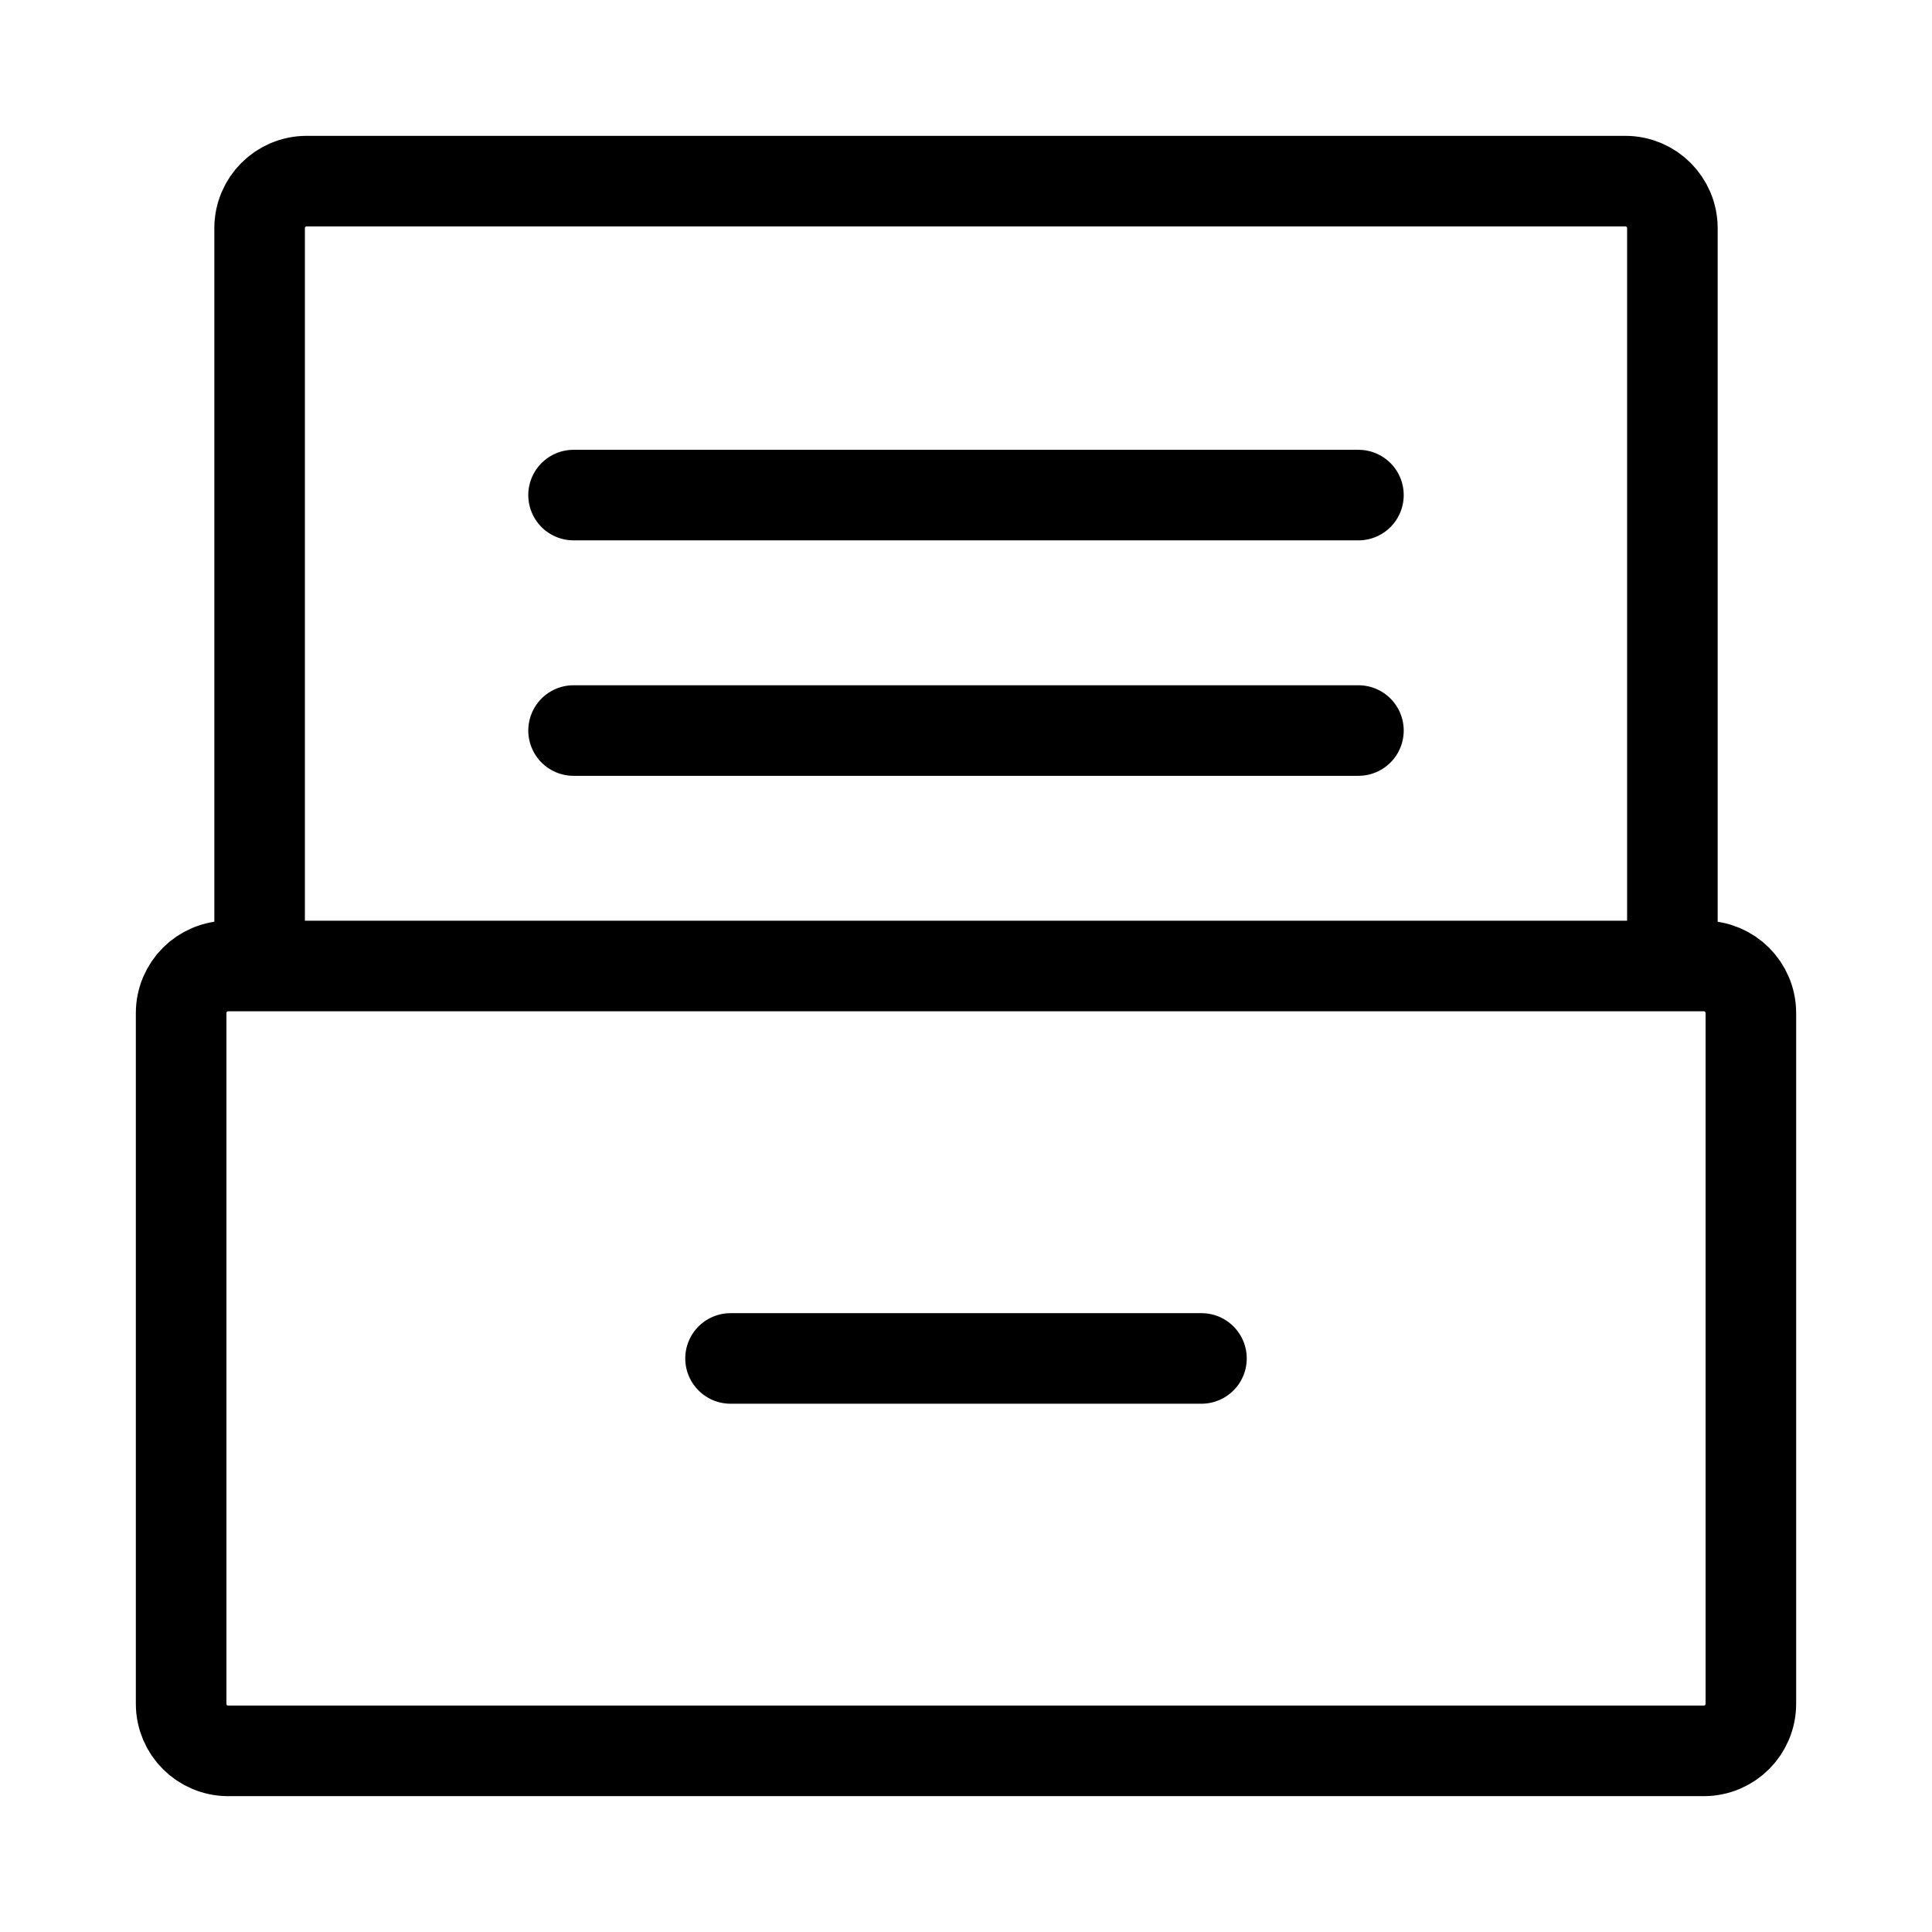 <svg id="svg-docs" viewBox="0 0 32 32" fill="none" xmlns="http://www.w3.org/2000/svg">
<path d="M9.5 8.2H22.5M9.5 12.1H22.5M12.1 22.5H19.9M4.3 16H3.78C3.349 16 3 16.349 3 16.78V28.22C3 28.651 3.349 29 3.78 29H28.22C28.651 29 29 28.651 29 28.22V16.78C29 16.349 28.651 16 28.22 16H27.7M4.3 16H27.7M4.3 16V3.78C4.3 3.349 4.649 3 5.08 3H26.92C27.351 3 27.7 3.349 27.7 3.78V16" stroke="currentColor" stroke-width="1.5" stroke-linecap="round"/>
</svg>
